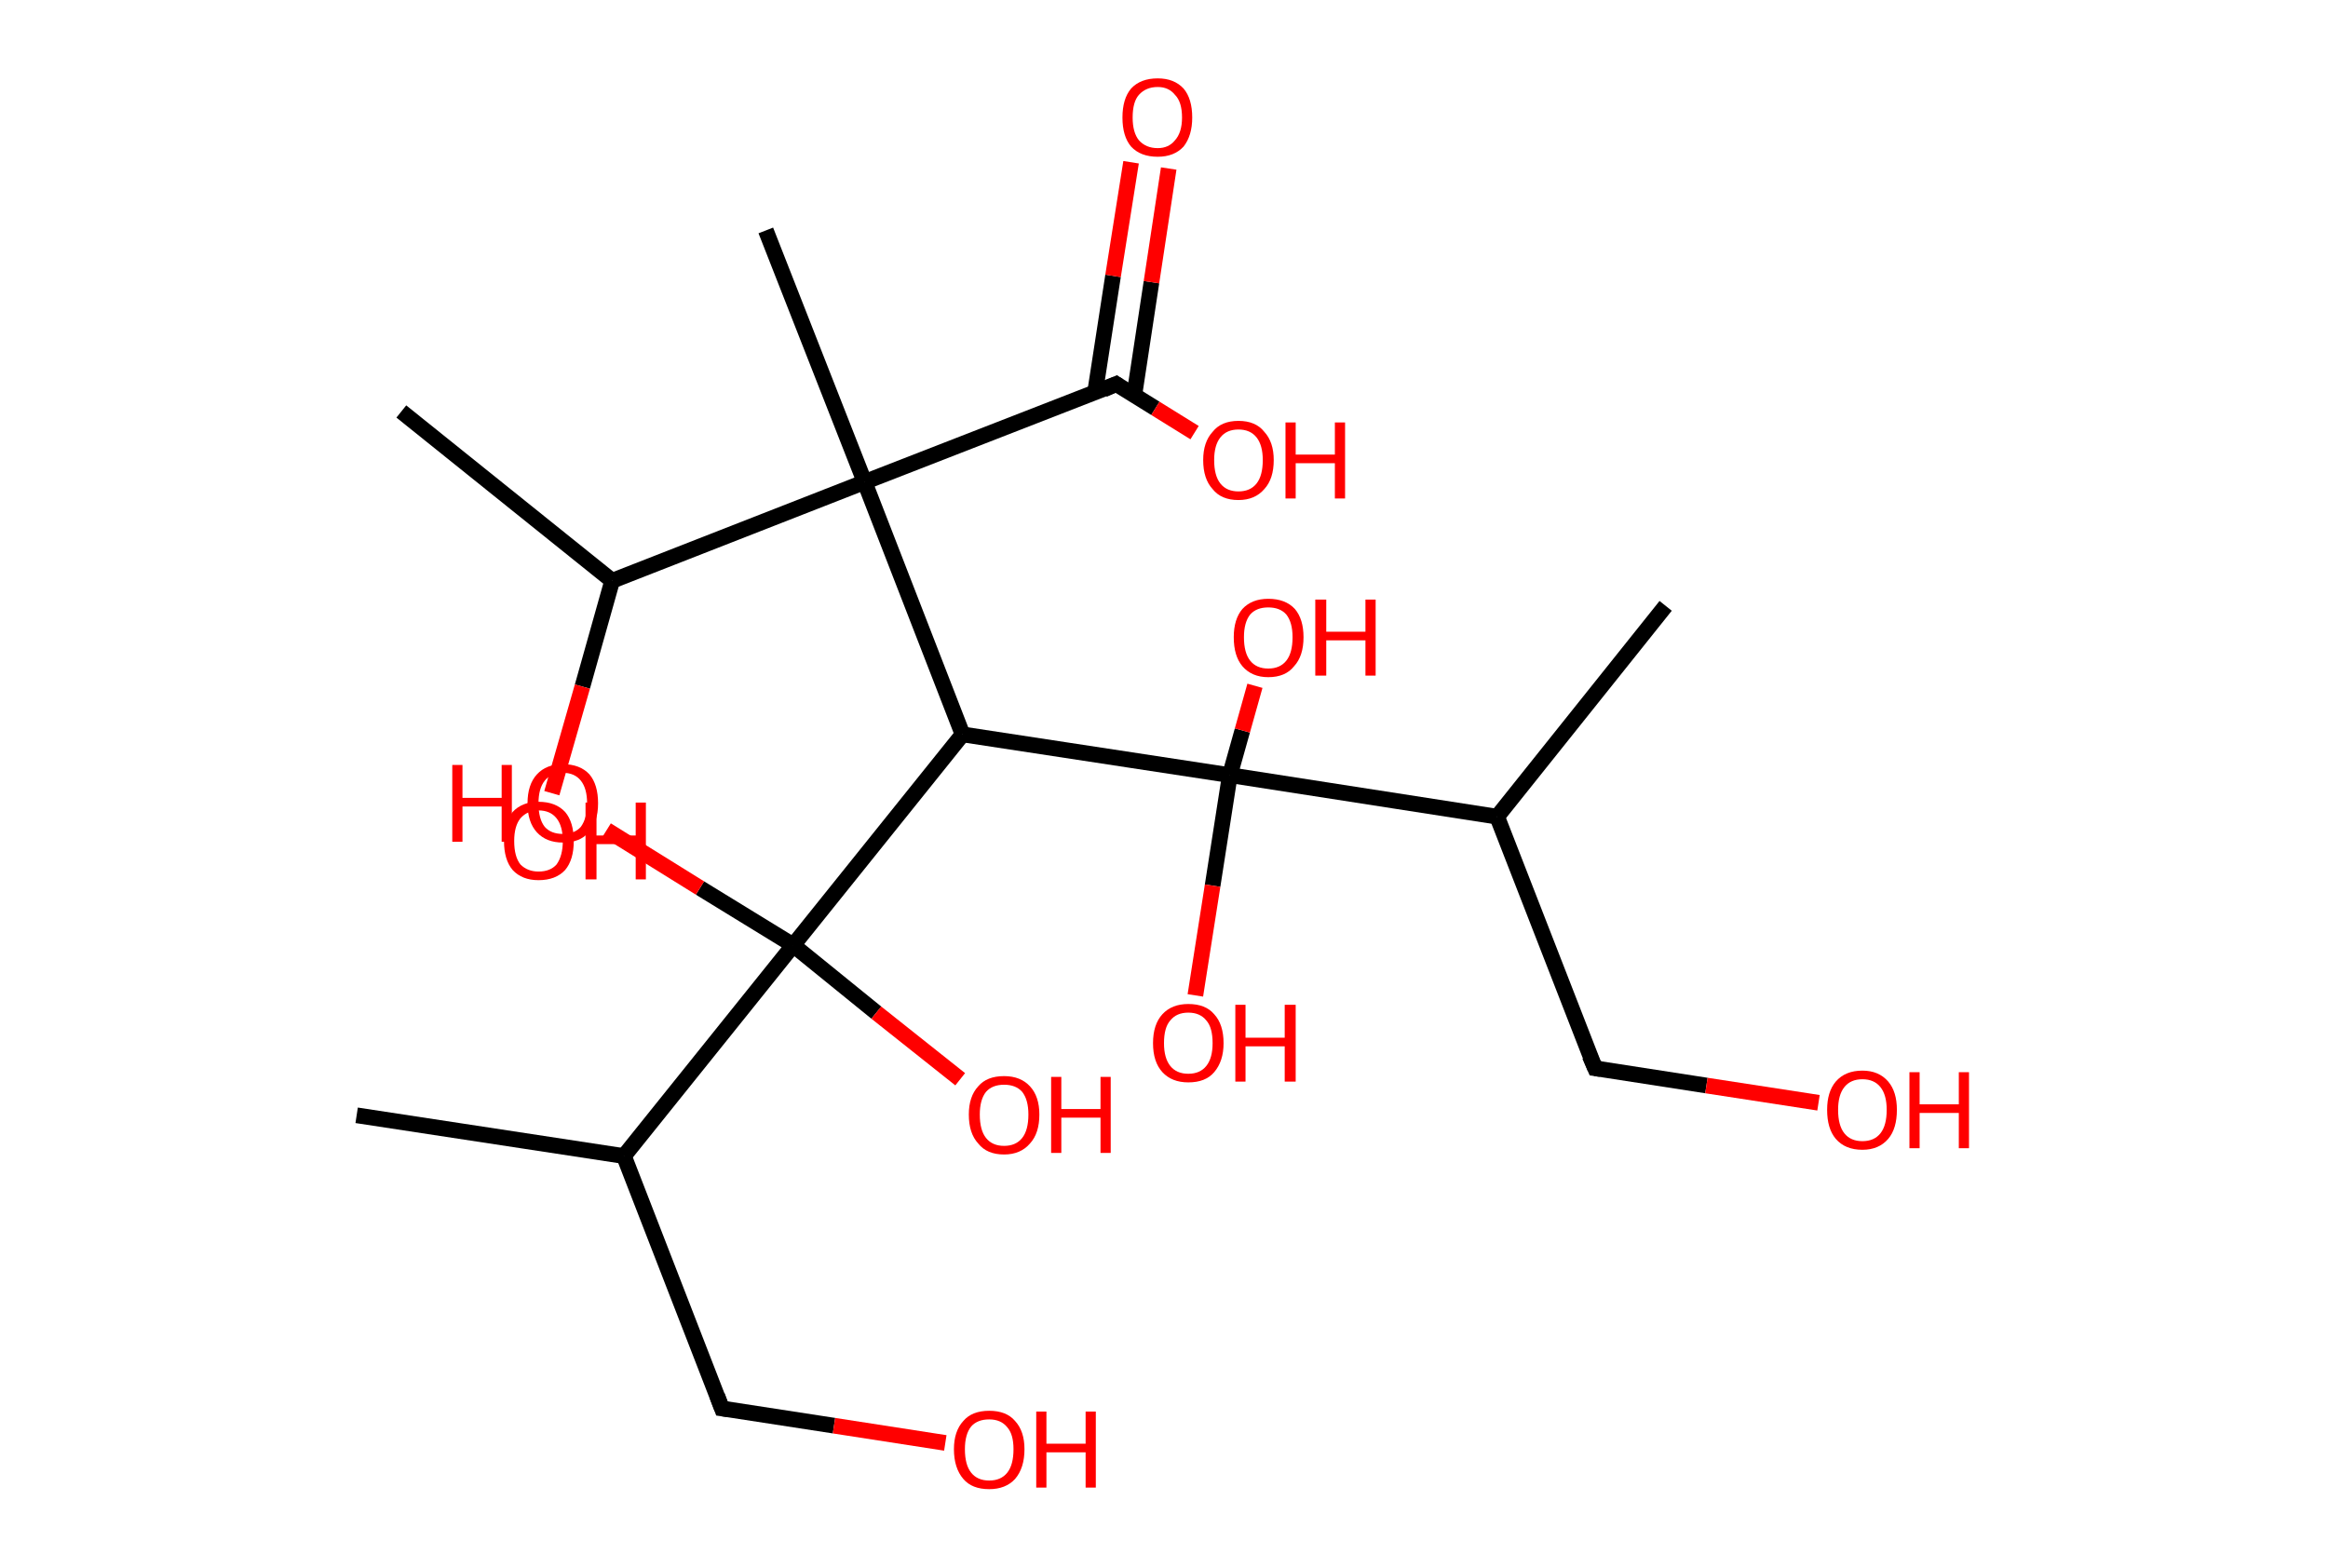 <?xml version='1.0' encoding='ASCII' standalone='yes'?>
<svg xmlns="http://www.w3.org/2000/svg" xmlns:rdkit="http://www.rdkit.org/xml" xmlns:xlink="http://www.w3.org/1999/xlink" version="1.1" baseProfile="full" xml:space="preserve" width="297px" height="200px" viewBox="0 0 297 200">
<!-- END OF HEADER -->
<rect style="opacity:1.0;fill:#FFFFFF;stroke:none" width="297.0" height="200.0" x="0.0" y="0.0"> </rect>
<path class="bond-0 atom-0 atom-1" d="M 45.5,142.3 L 79.6,147.5" style="fill:none;fill-rule:evenodd;stroke:#000000;stroke-width:2.0px;stroke-linecap:butt;stroke-linejoin:miter;stroke-opacity:1"/>
<path class="bond-1 atom-1 atom-2" d="M 79.6,147.5 L 92.1,179.7" style="fill:none;fill-rule:evenodd;stroke:#000000;stroke-width:2.0px;stroke-linecap:butt;stroke-linejoin:miter;stroke-opacity:1"/>
<path class="bond-2 atom-2 atom-3" d="M 92.1,179.7 L 106.4,181.9" style="fill:none;fill-rule:evenodd;stroke:#000000;stroke-width:2.0px;stroke-linecap:butt;stroke-linejoin:miter;stroke-opacity:1"/>
<path class="bond-2 atom-2 atom-3" d="M 106.4,181.9 L 120.6,184.1" style="fill:none;fill-rule:evenodd;stroke:#FF0000;stroke-width:2.0px;stroke-linecap:butt;stroke-linejoin:miter;stroke-opacity:1"/>
<path class="bond-3 atom-1 atom-4" d="M 79.6,147.5 L 101.2,120.6" style="fill:none;fill-rule:evenodd;stroke:#000000;stroke-width:2.0px;stroke-linecap:butt;stroke-linejoin:miter;stroke-opacity:1"/>
<path class="bond-4 atom-4 atom-5" d="M 101.2,120.6 L 111.8,129.2" style="fill:none;fill-rule:evenodd;stroke:#000000;stroke-width:2.0px;stroke-linecap:butt;stroke-linejoin:miter;stroke-opacity:1"/>
<path class="bond-4 atom-4 atom-5" d="M 111.8,129.2 L 122.5,137.7" style="fill:none;fill-rule:evenodd;stroke:#FF0000;stroke-width:2.0px;stroke-linecap:butt;stroke-linejoin:miter;stroke-opacity:1"/>
<path class="bond-5 atom-4 atom-6" d="M 101.2,120.6 L 89.3,113.3" style="fill:none;fill-rule:evenodd;stroke:#000000;stroke-width:2.0px;stroke-linecap:butt;stroke-linejoin:miter;stroke-opacity:1"/>
<path class="bond-5 atom-4 atom-6" d="M 89.3,113.3 L 77.4,105.9" style="fill:none;fill-rule:evenodd;stroke:#FF0000;stroke-width:2.0px;stroke-linecap:butt;stroke-linejoin:miter;stroke-opacity:1"/>
<path class="bond-6 atom-4 atom-7" d="M 101.2,120.6 L 122.8,93.7" style="fill:none;fill-rule:evenodd;stroke:#000000;stroke-width:2.0px;stroke-linecap:butt;stroke-linejoin:miter;stroke-opacity:1"/>
<path class="bond-7 atom-7 atom-8" d="M 122.8,93.7 L 156.9,98.9" style="fill:none;fill-rule:evenodd;stroke:#000000;stroke-width:2.0px;stroke-linecap:butt;stroke-linejoin:miter;stroke-opacity:1"/>
<path class="bond-8 atom-8 atom-9" d="M 156.9,98.9 L 158.5,93.2" style="fill:none;fill-rule:evenodd;stroke:#000000;stroke-width:2.0px;stroke-linecap:butt;stroke-linejoin:miter;stroke-opacity:1"/>
<path class="bond-8 atom-8 atom-9" d="M 158.5,93.2 L 160.1,87.5" style="fill:none;fill-rule:evenodd;stroke:#FF0000;stroke-width:2.0px;stroke-linecap:butt;stroke-linejoin:miter;stroke-opacity:1"/>
<path class="bond-9 atom-8 atom-10" d="M 156.9,98.9 L 154.7,113.0" style="fill:none;fill-rule:evenodd;stroke:#000000;stroke-width:2.0px;stroke-linecap:butt;stroke-linejoin:miter;stroke-opacity:1"/>
<path class="bond-9 atom-8 atom-10" d="M 154.7,113.0 L 152.5,127.0" style="fill:none;fill-rule:evenodd;stroke:#FF0000;stroke-width:2.0px;stroke-linecap:butt;stroke-linejoin:miter;stroke-opacity:1"/>
<path class="bond-10 atom-8 atom-11" d="M 156.9,98.9 L 191.0,104.2" style="fill:none;fill-rule:evenodd;stroke:#000000;stroke-width:2.0px;stroke-linecap:butt;stroke-linejoin:miter;stroke-opacity:1"/>
<path class="bond-11 atom-11 atom-12" d="M 191.0,104.2 L 212.5,77.3" style="fill:none;fill-rule:evenodd;stroke:#000000;stroke-width:2.0px;stroke-linecap:butt;stroke-linejoin:miter;stroke-opacity:1"/>
<path class="bond-12 atom-11 atom-13" d="M 191.0,104.2 L 203.5,136.3" style="fill:none;fill-rule:evenodd;stroke:#000000;stroke-width:2.0px;stroke-linecap:butt;stroke-linejoin:miter;stroke-opacity:1"/>
<path class="bond-13 atom-13 atom-14" d="M 203.5,136.3 L 217.7,138.5" style="fill:none;fill-rule:evenodd;stroke:#000000;stroke-width:2.0px;stroke-linecap:butt;stroke-linejoin:miter;stroke-opacity:1"/>
<path class="bond-13 atom-13 atom-14" d="M 217.7,138.5 L 232.0,140.7" style="fill:none;fill-rule:evenodd;stroke:#FF0000;stroke-width:2.0px;stroke-linecap:butt;stroke-linejoin:miter;stroke-opacity:1"/>
<path class="bond-14 atom-7 atom-15" d="M 122.8,93.7 L 110.3,61.5" style="fill:none;fill-rule:evenodd;stroke:#000000;stroke-width:2.0px;stroke-linecap:butt;stroke-linejoin:miter;stroke-opacity:1"/>
<path class="bond-15 atom-15 atom-16" d="M 110.3,61.5 L 97.7,29.4" style="fill:none;fill-rule:evenodd;stroke:#000000;stroke-width:2.0px;stroke-linecap:butt;stroke-linejoin:miter;stroke-opacity:1"/>
<path class="bond-16 atom-15 atom-17" d="M 110.3,61.5 L 142.4,49.0" style="fill:none;fill-rule:evenodd;stroke:#000000;stroke-width:2.0px;stroke-linecap:butt;stroke-linejoin:miter;stroke-opacity:1"/>
<path class="bond-17 atom-17 atom-18" d="M 144.7,50.5 L 146.9,36.0" style="fill:none;fill-rule:evenodd;stroke:#000000;stroke-width:2.0px;stroke-linecap:butt;stroke-linejoin:miter;stroke-opacity:1"/>
<path class="bond-17 atom-17 atom-18" d="M 146.9,36.0 L 149.1,21.5" style="fill:none;fill-rule:evenodd;stroke:#FF0000;stroke-width:2.0px;stroke-linecap:butt;stroke-linejoin:miter;stroke-opacity:1"/>
<path class="bond-17 atom-17 atom-18" d="M 139.7,50.1 L 142.0,35.2" style="fill:none;fill-rule:evenodd;stroke:#000000;stroke-width:2.0px;stroke-linecap:butt;stroke-linejoin:miter;stroke-opacity:1"/>
<path class="bond-17 atom-17 atom-18" d="M 142.0,35.2 L 144.3,20.7" style="fill:none;fill-rule:evenodd;stroke:#FF0000;stroke-width:2.0px;stroke-linecap:butt;stroke-linejoin:miter;stroke-opacity:1"/>
<path class="bond-18 atom-17 atom-19" d="M 142.4,49.0 L 147.4,52.1" style="fill:none;fill-rule:evenodd;stroke:#000000;stroke-width:2.0px;stroke-linecap:butt;stroke-linejoin:miter;stroke-opacity:1"/>
<path class="bond-18 atom-17 atom-19" d="M 147.4,52.1 L 152.4,55.2" style="fill:none;fill-rule:evenodd;stroke:#FF0000;stroke-width:2.0px;stroke-linecap:butt;stroke-linejoin:miter;stroke-opacity:1"/>
<path class="bond-19 atom-15 atom-20" d="M 110.3,61.5 L 78.1,74.1" style="fill:none;fill-rule:evenodd;stroke:#000000;stroke-width:2.0px;stroke-linecap:butt;stroke-linejoin:miter;stroke-opacity:1"/>
<path class="bond-20 atom-20 atom-21" d="M 78.1,74.1 L 51.2,52.5" style="fill:none;fill-rule:evenodd;stroke:#000000;stroke-width:2.0px;stroke-linecap:butt;stroke-linejoin:miter;stroke-opacity:1"/>
<path class="bond-21 atom-20 atom-22" d="M 78.1,74.1 L 74.3,87.6" style="fill:none;fill-rule:evenodd;stroke:#000000;stroke-width:2.0px;stroke-linecap:butt;stroke-linejoin:miter;stroke-opacity:1"/>
<path class="bond-21 atom-20 atom-22" d="M 74.3,87.6 L 70.4,101.2" style="fill:none;fill-rule:evenodd;stroke:#FF0000;stroke-width:2.0px;stroke-linecap:butt;stroke-linejoin:miter;stroke-opacity:1"/>
<path d="M 91.5,178.1 L 92.1,179.7 L 92.8,179.8" style="fill:none;stroke:#000000;stroke-width:2.0px;stroke-linecap:butt;stroke-linejoin:miter;stroke-opacity:1;"/>
<path d="M 202.8,134.7 L 203.5,136.3 L 204.2,136.4" style="fill:none;stroke:#000000;stroke-width:2.0px;stroke-linecap:butt;stroke-linejoin:miter;stroke-opacity:1;"/>
<path d="M 140.8,49.7 L 142.4,49.0 L 142.7,49.2" style="fill:none;stroke:#000000;stroke-width:2.0px;stroke-linecap:butt;stroke-linejoin:miter;stroke-opacity:1;"/>
<path class="atom-3" d="M 121.7 184.9 Q 121.7 182.6, 122.9 181.3 Q 124.0 180.0, 126.2 180.0 Q 128.4 180.0, 129.5 181.3 Q 130.7 182.6, 130.7 184.9 Q 130.7 187.3, 129.5 188.7 Q 128.3 190.0, 126.2 190.0 Q 124.0 190.0, 122.9 188.7 Q 121.7 187.3, 121.7 184.9 M 126.2 188.9 Q 127.7 188.9, 128.5 187.9 Q 129.3 186.9, 129.3 184.9 Q 129.3 183.0, 128.5 182.1 Q 127.7 181.1, 126.2 181.1 Q 124.7 181.1, 123.9 182.0 Q 123.1 183.0, 123.1 184.9 Q 123.1 186.9, 123.9 187.9 Q 124.7 188.9, 126.2 188.9 " fill="#FF0000"/>
<path class="atom-3" d="M 132.2 180.1 L 133.5 180.1 L 133.5 184.2 L 138.5 184.2 L 138.5 180.1 L 139.8 180.1 L 139.8 189.8 L 138.5 189.8 L 138.5 185.3 L 133.5 185.3 L 133.5 189.8 L 132.2 189.8 L 132.2 180.1 " fill="#FF0000"/>
<path class="atom-5" d="M 123.6 142.2 Q 123.6 139.9, 124.8 138.6 Q 125.9 137.3, 128.1 137.3 Q 130.2 137.3, 131.4 138.6 Q 132.6 139.9, 132.6 142.2 Q 132.6 144.6, 131.4 145.9 Q 130.2 147.3, 128.1 147.3 Q 125.9 147.3, 124.8 145.9 Q 123.6 144.6, 123.6 142.2 M 128.1 146.2 Q 129.6 146.2, 130.4 145.2 Q 131.2 144.2, 131.2 142.2 Q 131.2 140.3, 130.4 139.3 Q 129.6 138.4, 128.1 138.4 Q 126.6 138.4, 125.8 139.3 Q 125.0 140.3, 125.0 142.2 Q 125.0 144.2, 125.8 145.2 Q 126.6 146.2, 128.1 146.2 " fill="#FF0000"/>
<path class="atom-5" d="M 134.1 137.4 L 135.4 137.4 L 135.4 141.5 L 140.4 141.5 L 140.4 137.4 L 141.7 137.4 L 141.7 147.1 L 140.4 147.1 L 140.4 142.6 L 135.4 142.6 L 135.4 147.1 L 134.1 147.1 L 134.1 137.4 " fill="#FF0000"/>
<path class="atom-6" d="M 57.7 97.6 L 59.0 97.6 L 59.0 101.8 L 64.0 101.8 L 64.0 97.6 L 65.3 97.6 L 65.3 107.4 L 64.0 107.4 L 64.0 102.9 L 59.0 102.9 L 59.0 107.4 L 57.7 107.4 L 57.7 97.6 " fill="#FF0000"/>
<path class="atom-6" d="M 67.3 102.5 Q 67.3 100.1, 68.5 98.8 Q 69.7 97.5, 71.8 97.5 Q 74.0 97.5, 75.2 98.8 Q 76.3 100.1, 76.3 102.5 Q 76.3 104.9, 75.1 106.2 Q 74.0 107.5, 71.8 107.5 Q 69.7 107.5, 68.5 106.2 Q 67.3 104.9, 67.3 102.5 M 71.8 106.4 Q 73.3 106.4, 74.1 105.5 Q 74.9 104.4, 74.9 102.5 Q 74.9 100.6, 74.1 99.6 Q 73.3 98.6, 71.8 98.6 Q 70.3 98.6, 69.5 99.6 Q 68.7 100.6, 68.7 102.5 Q 68.7 104.5, 69.5 105.5 Q 70.3 106.4, 71.8 106.4 " fill="#FF0000"/>
<path class="atom-9" d="M 157.4 81.3 Q 157.4 79.0, 158.5 77.7 Q 159.7 76.4, 161.8 76.4 Q 164.0 76.4, 165.2 77.7 Q 166.3 79.0, 166.3 81.3 Q 166.3 83.7, 165.1 85.0 Q 164.0 86.4, 161.8 86.4 Q 159.7 86.4, 158.5 85.0 Q 157.4 83.7, 157.4 81.3 M 161.8 85.3 Q 163.3 85.3, 164.1 84.3 Q 164.9 83.3, 164.9 81.3 Q 164.9 79.4, 164.1 78.4 Q 163.3 77.5, 161.8 77.5 Q 160.3 77.5, 159.5 78.4 Q 158.7 79.4, 158.7 81.3 Q 158.7 83.3, 159.5 84.3 Q 160.3 85.3, 161.8 85.3 " fill="#FF0000"/>
<path class="atom-9" d="M 167.8 76.5 L 169.2 76.5 L 169.2 80.6 L 174.2 80.6 L 174.2 76.5 L 175.5 76.5 L 175.5 86.2 L 174.2 86.2 L 174.2 81.7 L 169.2 81.7 L 169.2 86.2 L 167.8 86.2 L 167.8 76.5 " fill="#FF0000"/>
<path class="atom-10" d="M 147.1 133.1 Q 147.1 130.7, 148.3 129.4 Q 149.5 128.1, 151.6 128.1 Q 153.8 128.1, 154.9 129.4 Q 156.1 130.7, 156.1 133.1 Q 156.1 135.4, 154.9 136.8 Q 153.8 138.1, 151.6 138.1 Q 149.5 138.1, 148.3 136.8 Q 147.1 135.5, 147.1 133.1 M 151.6 137.0 Q 153.1 137.0, 153.9 136.0 Q 154.7 135.0, 154.7 133.1 Q 154.7 131.1, 153.9 130.2 Q 153.1 129.2, 151.6 129.2 Q 150.1 129.2, 149.3 130.2 Q 148.5 131.1, 148.5 133.1 Q 148.5 135.0, 149.3 136.0 Q 150.1 137.0, 151.6 137.0 " fill="#FF0000"/>
<path class="atom-10" d="M 157.6 128.2 L 158.9 128.2 L 158.9 132.4 L 163.9 132.4 L 163.9 128.2 L 165.3 128.2 L 165.3 138.0 L 163.9 138.0 L 163.9 133.5 L 158.9 133.5 L 158.9 138.0 L 157.6 138.0 L 157.6 128.2 " fill="#FF0000"/>
<path class="atom-14" d="M 233.1 141.6 Q 233.1 139.3, 234.2 138.0 Q 235.4 136.6, 237.6 136.6 Q 239.7 136.6, 240.9 138.0 Q 242.0 139.3, 242.0 141.6 Q 242.0 144.0, 240.9 145.3 Q 239.7 146.7, 237.6 146.7 Q 235.4 146.7, 234.2 145.3 Q 233.1 144.0, 233.1 141.6 M 237.6 145.6 Q 239.1 145.6, 239.9 144.6 Q 240.7 143.6, 240.7 141.6 Q 240.7 139.7, 239.9 138.7 Q 239.1 137.7, 237.6 137.7 Q 236.1 137.7, 235.3 138.7 Q 234.5 139.7, 234.5 141.6 Q 234.5 143.6, 235.3 144.6 Q 236.1 145.6, 237.6 145.6 " fill="#FF0000"/>
<path class="atom-14" d="M 243.6 136.8 L 244.9 136.8 L 244.9 140.9 L 249.9 140.9 L 249.9 136.8 L 251.2 136.8 L 251.2 146.5 L 249.9 146.5 L 249.9 142.0 L 244.9 142.0 L 244.9 146.5 L 243.6 146.5 L 243.6 136.8 " fill="#FF0000"/>
<path class="atom-18" d="M 143.2 15.0 Q 143.2 12.6, 144.3 11.3 Q 145.5 10.0, 147.7 10.0 Q 149.8 10.0, 151.0 11.3 Q 152.1 12.6, 152.1 15.0 Q 152.1 17.3, 151.0 18.7 Q 149.8 20.0, 147.7 20.0 Q 145.5 20.0, 144.3 18.7 Q 143.2 17.4, 143.2 15.0 M 147.7 18.9 Q 149.1 18.9, 149.9 17.9 Q 150.8 16.9, 150.8 15.0 Q 150.8 13.0, 149.9 12.1 Q 149.1 11.1, 147.7 11.1 Q 146.2 11.1, 145.3 12.1 Q 144.5 13.0, 144.5 15.0 Q 144.5 16.9, 145.3 17.9 Q 146.2 18.9, 147.7 18.9 " fill="#FF0000"/>
<path class="atom-19" d="M 153.5 58.7 Q 153.5 56.4, 154.7 55.1 Q 155.8 53.7, 158.0 53.7 Q 160.2 53.7, 161.3 55.1 Q 162.5 56.4, 162.5 58.7 Q 162.5 61.1, 161.3 62.4 Q 160.1 63.8, 158.0 63.8 Q 155.8 63.8, 154.7 62.4 Q 153.5 61.1, 153.5 58.7 M 158.0 62.7 Q 159.5 62.7, 160.3 61.7 Q 161.1 60.7, 161.1 58.7 Q 161.1 56.8, 160.3 55.8 Q 159.5 54.8, 158.0 54.8 Q 156.5 54.8, 155.7 55.8 Q 154.9 56.8, 154.9 58.7 Q 154.9 60.7, 155.7 61.7 Q 156.5 62.7, 158.0 62.7 " fill="#FF0000"/>
<path class="atom-19" d="M 164.0 53.9 L 165.3 53.9 L 165.3 58.0 L 170.3 58.0 L 170.3 53.9 L 171.6 53.9 L 171.6 63.6 L 170.3 63.6 L 170.3 59.1 L 165.3 59.1 L 165.3 63.6 L 164.0 63.6 L 164.0 53.9 " fill="#FF0000"/>
<path class="atom-22" d="M 64.3 107.3 Q 64.3 104.9, 65.4 103.6 Q 66.6 102.3, 68.7 102.3 Q 70.9 102.3, 72.1 103.6 Q 73.2 104.9, 73.2 107.3 Q 73.2 109.7, 72.1 111.0 Q 70.9 112.3, 68.7 112.3 Q 66.6 112.3, 65.4 111.0 Q 64.3 109.7, 64.3 107.3 M 68.7 111.2 Q 70.2 111.2, 71.0 110.3 Q 71.8 109.2, 71.8 107.3 Q 71.8 105.4, 71.0 104.4 Q 70.2 103.4, 68.7 103.4 Q 67.3 103.4, 66.4 104.4 Q 65.6 105.4, 65.6 107.3 Q 65.6 109.3, 66.4 110.3 Q 67.3 111.2, 68.7 111.2 " fill="#FF0000"/>
<path class="atom-22" d="M 74.7 102.4 L 76.1 102.4 L 76.1 106.6 L 81.1 106.6 L 81.1 102.4 L 82.4 102.4 L 82.4 112.2 L 81.1 112.2 L 81.1 107.7 L 76.1 107.7 L 76.1 112.2 L 74.7 112.2 L 74.7 102.4 " fill="#FF0000"/>
</svg>
